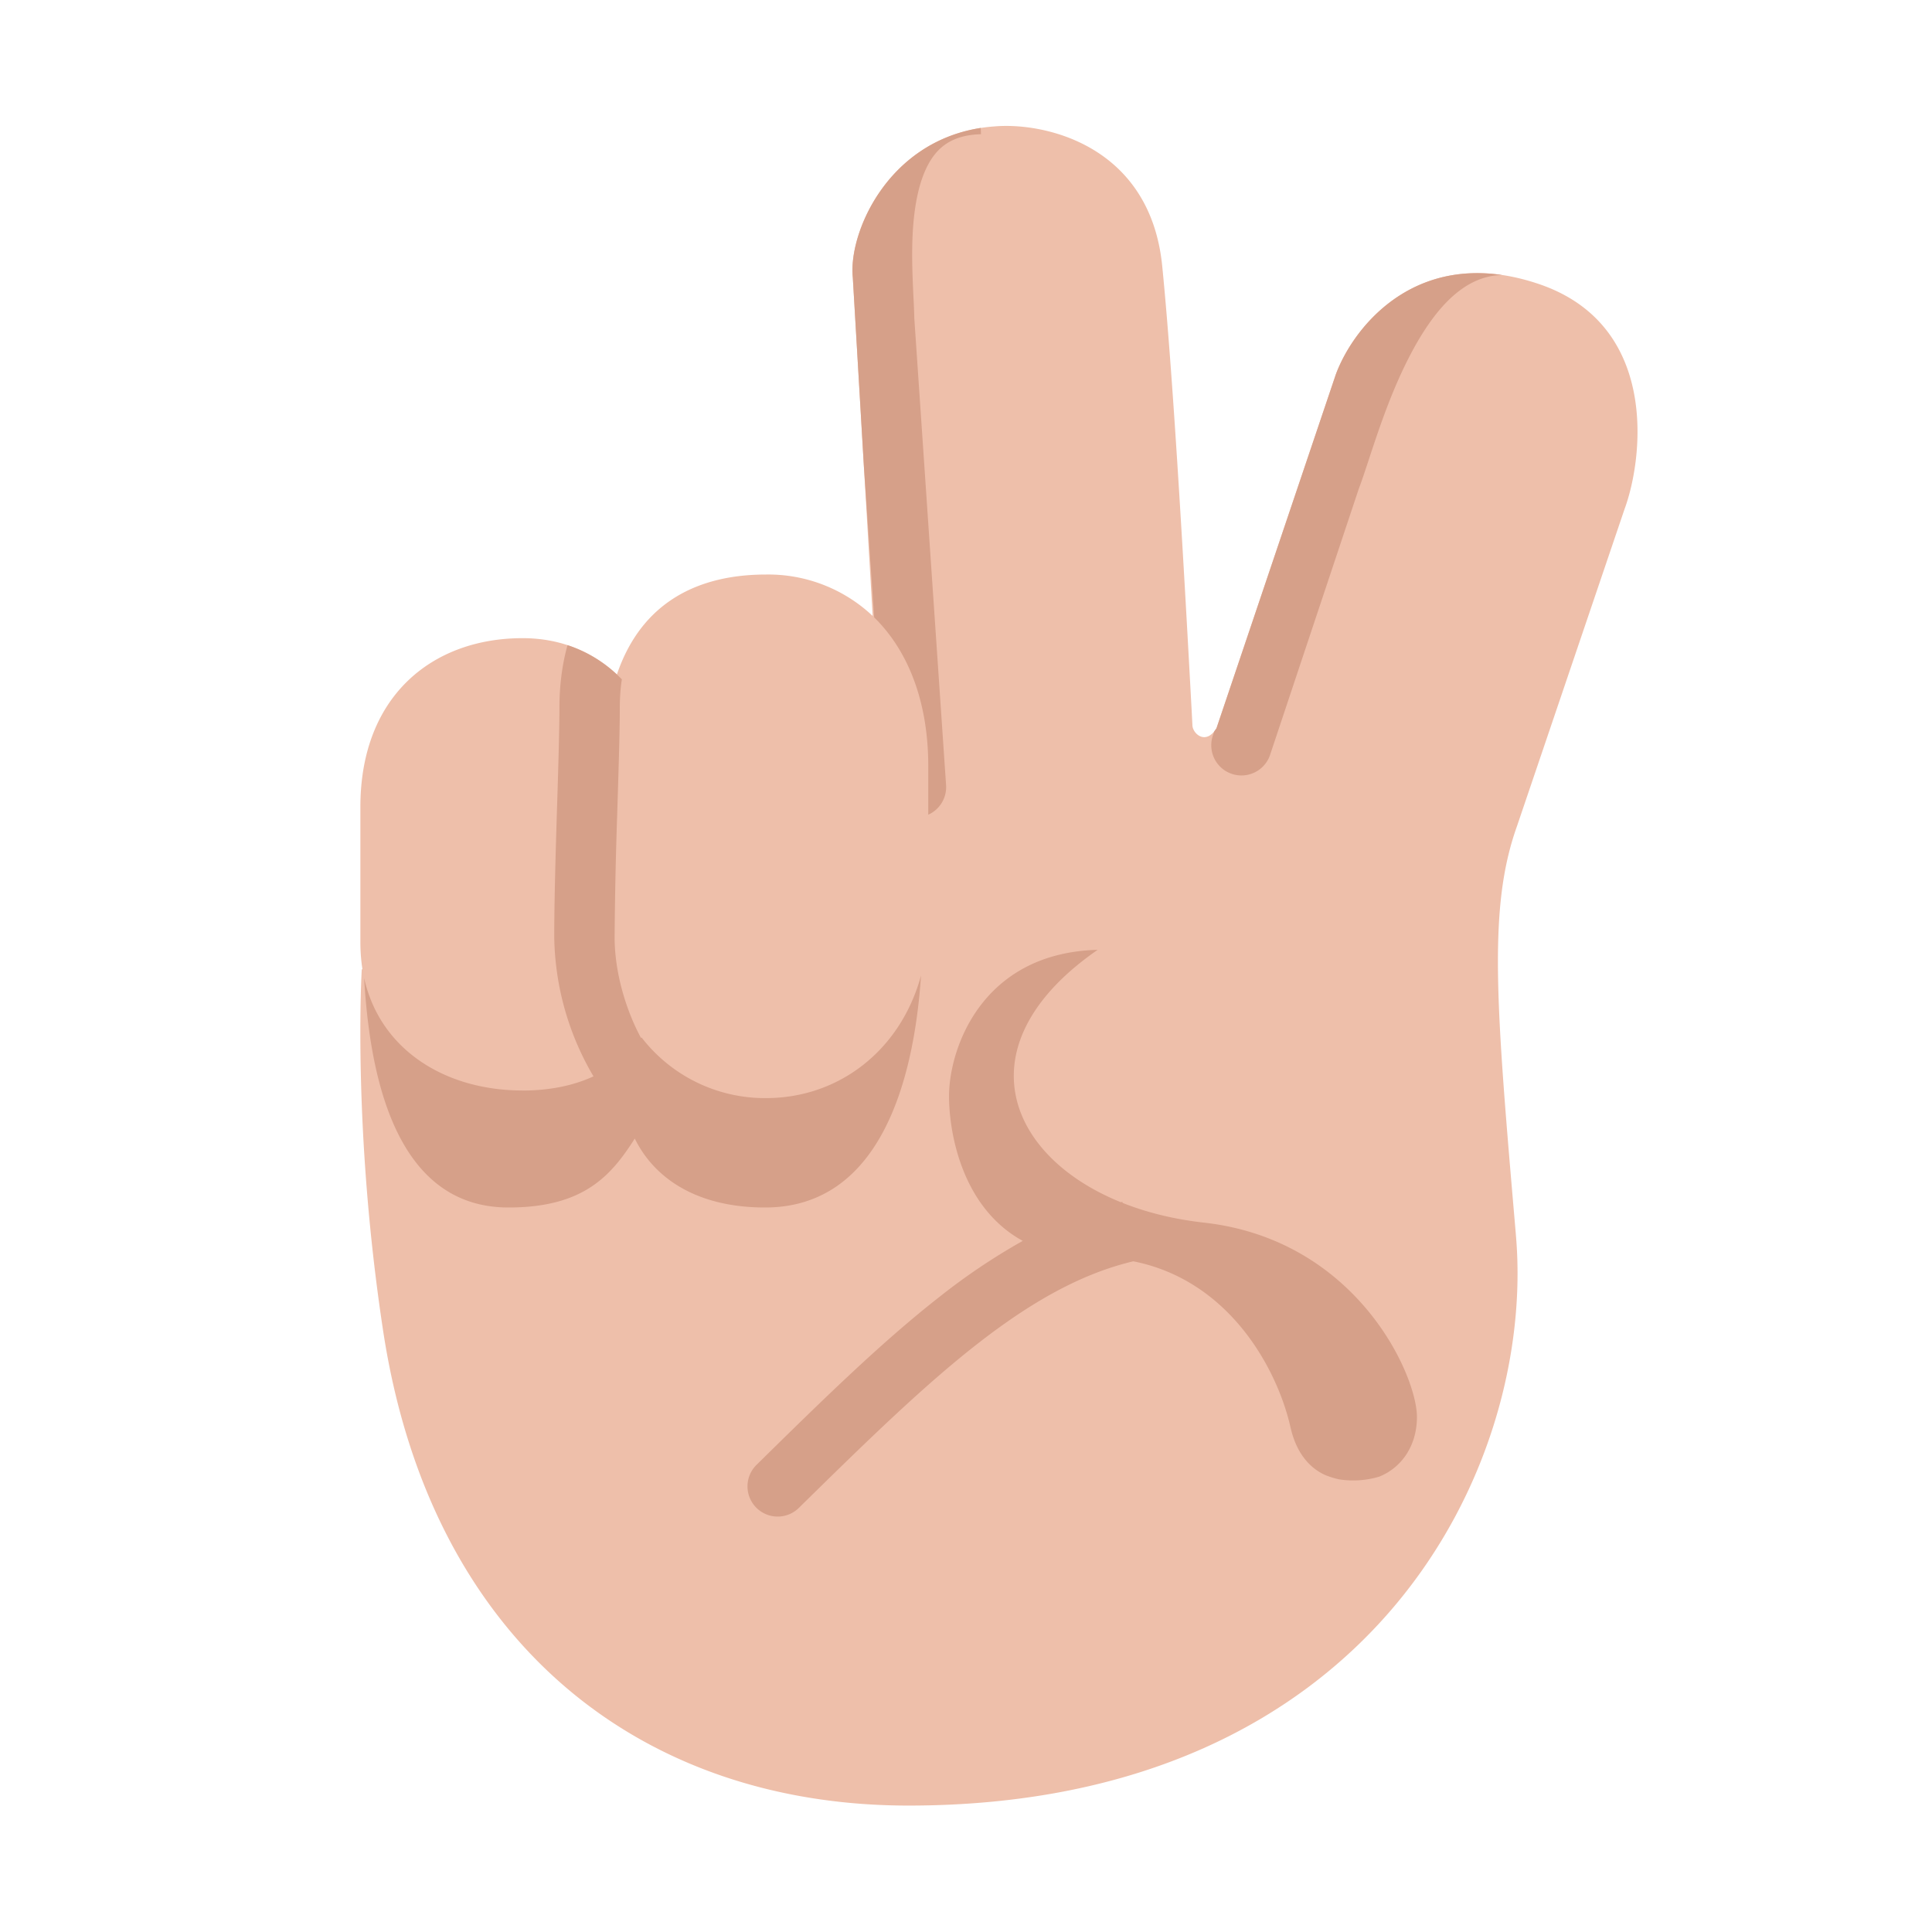 <svg xmlns="http://www.w3.org/2000/svg" fill="none" viewBox="0 0 32 32"><path fill="#EEBFAA" d="M10.218 11.171c.412-1.212 1.362-1.655 2.47-1.655a2.52 2.52 0 0 1 1.766.686l-.329-5.608c-.078-.75.619-2.375 2.344-2.5.833-.073 2.581.312 2.781 2.312.193 1.928.392 5.597.49 7.407l.01.195c0 .14.219.344.398.055l1.977-5.86c.287-.781 1.36-2.175 3.36-1.5s1.734 2.89 1.421 3.734l-1.781 5.25c-.483 1.355-.345 2.958-.019 6.742l.003.04c.328 3.812-2.375 9.437-10.062 9.437-4.453 0-7.922-2.718-8.703-7.875-.511-3.37-.352-5.976-.352-5.976h.011a3 3 0 0 1-.034-.439v-2.248c0-1.85 1.203-2.798 2.687-2.798.629 0 1.16.225 1.562.601"/><path fill="#D6A089" d="M15.13 4.927q.01.185.014.348l.526 7.729a.5.5 0 0 1-.295.49v-.804c0-1.091-.346-1.925-.896-2.464l-.171-2.512-.183-3.12c-.075-.717.559-2.233 2.12-2.475l.003.104c-.364.01-.576.129-.718.28q-.233.25-.338.75c-.114.549-.086 1.162-.062 1.674M8.656 18.063q.668-.002 1.174-.235a4.67 4.67 0 0 1-.65-2.305c0-.563.021-1.329.043-2.042l.006-.188c.02-.647.037-1.23.037-1.574 0-.403.055-.751.134-1.033.348.114.651.31.9.566q-.033.204-.034.467c0 .36-.018.959-.038 1.598l-.006.194a75 75 0 0 0-.042 2.012c0 .61.202 1.235.438 1.67l.008-.01a2.58 2.58 0 0 0 2.062 1.005c1.207 0 2.229-.791 2.567-2.03-.118 1.764-.687 3.842-2.583 3.842-1.15 0-1.844-.5-2.158-1.142-.39.612-.842 1.142-2.092 1.142-1.937 0-2.305-2.336-2.391-3.801.263 1.186 1.339 1.863 2.625 1.863M18.594 19.924c.4.159.852.271 1.343.326 2.532.281 3.532 2.523 3.532 3.219 0 .473-.25.837-.622.988a1.5 1.5 0 0 1-.672.045 1.5 1.5 0 0 1-.224-.07c-.274-.124-.483-.38-.576-.791-.213-.944-.995-2.43-2.604-2.75-.868.206-1.702.679-2.598 1.38-.912.714-1.856 1.638-2.947 2.71a.5.5 0 0 1-.701-.713c1.08-1.062 2.066-2.03 3.032-2.785a10.5 10.5 0 0 1 1.383-.93c-1.013-.555-1.221-1.8-1.221-2.397 0-.781.533-2.343 2.406-2.422l.056-.002c-2.217 1.534-1.55 3.397.382 4.18l.027-.006zM20.088 12.186l.024-.072.037-.052 1.976-5.859c.256-.698 1.14-1.886 2.754-1.648-.58.012-1.06.468-1.485 1.256-.327.607-.544 1.261-.716 1.782-.063.192-.12.365-.175.511l-1.466 4.398a.5.5 0 0 1-.949-.316"/></svg>